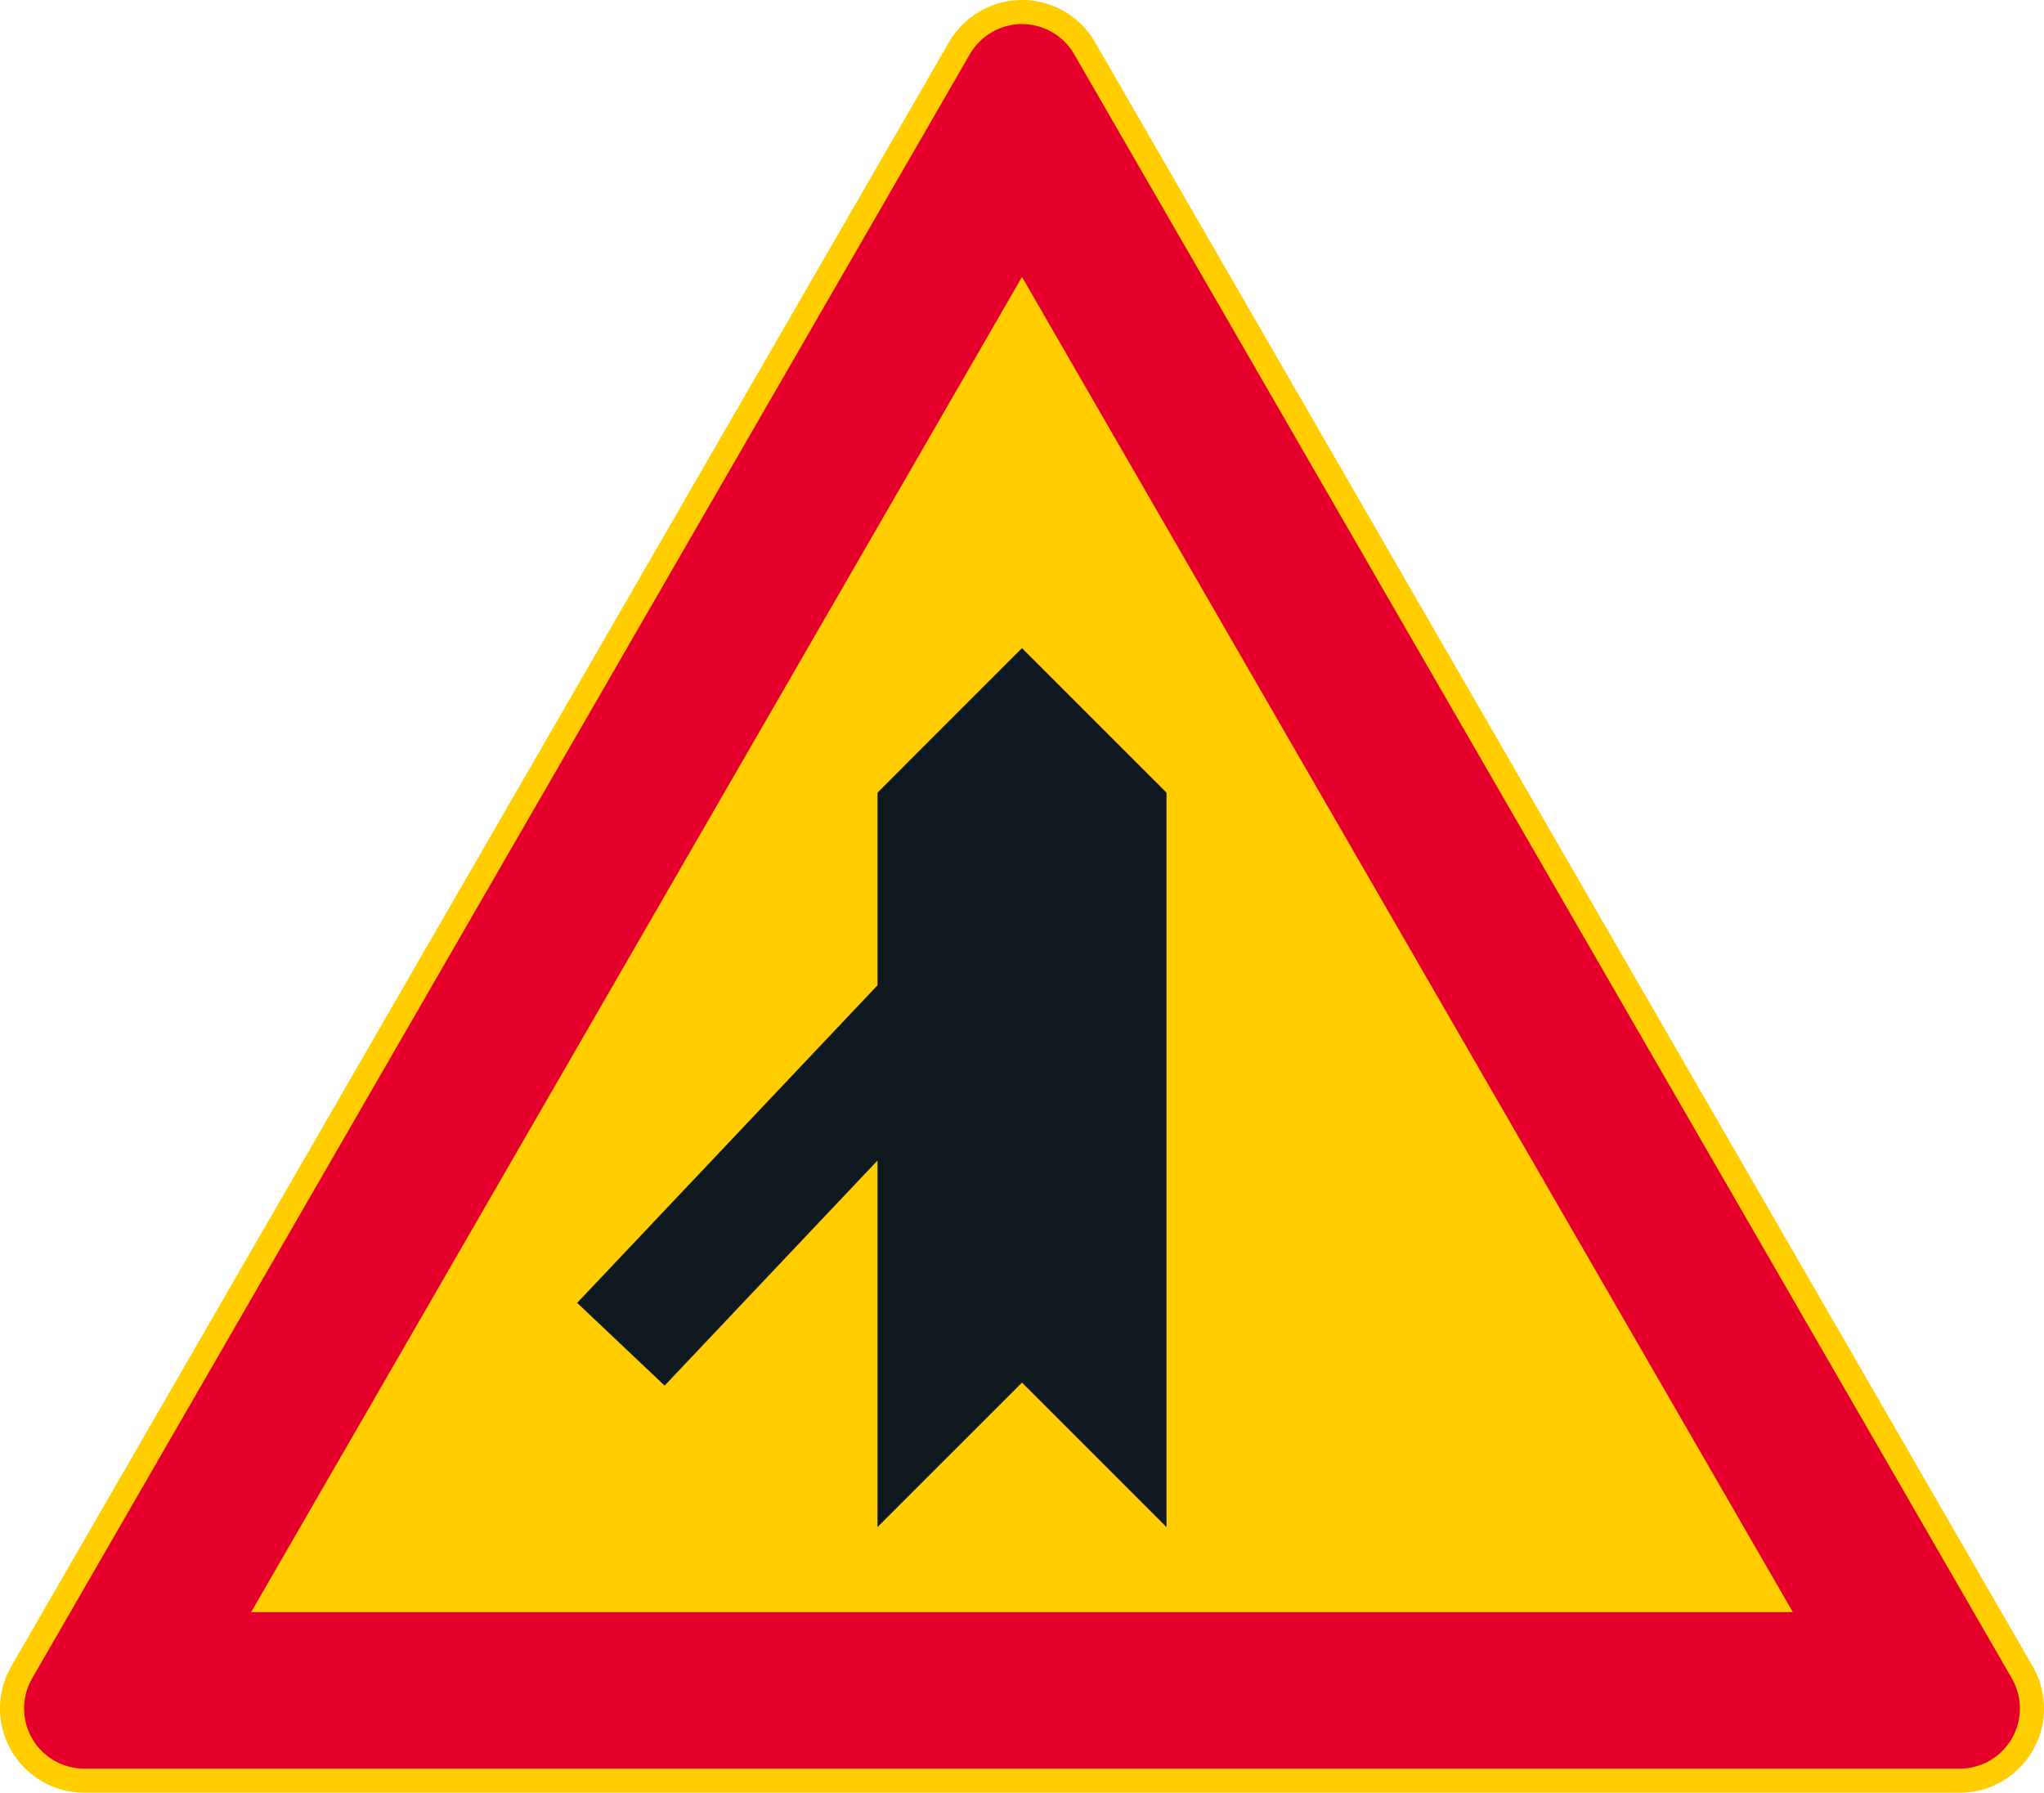 <?xml version="1.0" encoding="UTF-8" standalone="no"?>
<!-- Generator: Adobe Illustrator 16.0.0, SVG Export Plug-In . SVG Version: 6.00 Build 0)  -->

<svg
   xmlns:dc="http://purl.org/dc/elements/1.1/"
   xmlns:cc="http://creativecommons.org/ns#"
   xmlns:rdf="http://www.w3.org/1999/02/22-rdf-syntax-ns#"
   xmlns:svg="http://www.w3.org/2000/svg"
   xmlns="http://www.w3.org/2000/svg"
   xmlns:sodipodi="http://sodipodi.sourceforge.net/DTD/sodipodi-0.dtd"
   xmlns:inkscape="http://www.inkscape.org/namespaces/inkscape"
   version="1.1"
   id="Layer_1"
   x="0px"
   y="0px"
   width="396.852"
   height="348.068"
   viewBox="0 0 396.852 348.068"
   xml:space="preserve"
   sodipodi:docname="A22.4_2.svg"
   inkscape:version="0.92.5 (2060ec1f9f, 2020-04-08)"><defs
   id="defs610" /><sodipodi:namedview
   pagecolor="#ffffff"
   bordercolor="#666666"
   borderopacity="1"
   objecttolerance="10"
   gridtolerance="10"
   guidetolerance="10"
   inkscape:pageopacity="0"
   inkscape:pageshadow="2"
   inkscape:window-width="640"
   inkscape:window-height="480"
   id="namedview608"
   showgrid="false"
   inkscape:zoom="0.55503813"
   inkscape:cx="198.4256"
   inkscape:cy="174.03399"
   inkscape:window-x="0"
   inkscape:window-y="0"
   inkscape:window-maximized="0"
   inkscape:current-layer="Layer_1" />
<g
   id="LWPOLYLINE_6_"
   transform="translate(-14.173,-38.564)">
	<path
   style="fill:#ffcd00"
   d="M 198.425,46.749 16.369,362.085 c -4.521,7.825 -1.837,17.833 5.988,22.352 2.488,1.438 5.309,2.195 8.184,2.195 h 364.117 c 9.038,0 16.367,-7.326 16.367,-16.364 0,-2.875 -0.761,-5.698 -2.198,-8.183 L 226.772,46.749 c -4.521,-7.827 -14.529,-10.509 -22.355,-5.99 -2.489,1.436 -4.554,3.502 -5.992,5.99 z"
   id="path595"
   inkscape:connector-curvature="0" />
</g>
<g
   id="LWPOLYLINE_7_"
   transform="translate(-14.173,-38.564)">
	<path
   style="fill:#e4002b"
   d="M 202.476,49.088 20.417,364.421 c -3.229,5.593 -1.313,12.741 4.276,15.968 1.779,1.024 3.794,1.566 5.847,1.566 h 364.117 c 6.453,0 11.688,-5.234 11.688,-11.688 0,-2.053 -0.542,-4.067 -1.566,-5.847 L 222.721,49.088 c -3.227,-5.593 -10.376,-7.507 -15.968,-4.279 -1.776,1.025 -3.252,2.501 -4.277,4.279 z"
   id="path598"
   inkscape:connector-curvature="0" />
</g>
<g
   id="LWPOLYLINE_8_"
   transform="translate(-14.173,-38.564)">
	<polygon
   style="fill:#ffcd00"
   points="362.266,351.564 212.597,92.337 62.933,351.564 "
   id="polygon601" />
</g>
<g
   id="LWPOLYLINE_9_"
   transform="translate(-14.173,-38.564)">
	<polygon
   style="fill:#101820"
   points="143.213,307.585 184.546,263.88 184.546,335.053 212.597,307.002 240.653,335.053 240.653,192.457 212.597,164.403 184.546,192.457 184.546,229.86 126.231,291.521 "
   id="polygon604" />
</g>
</svg>